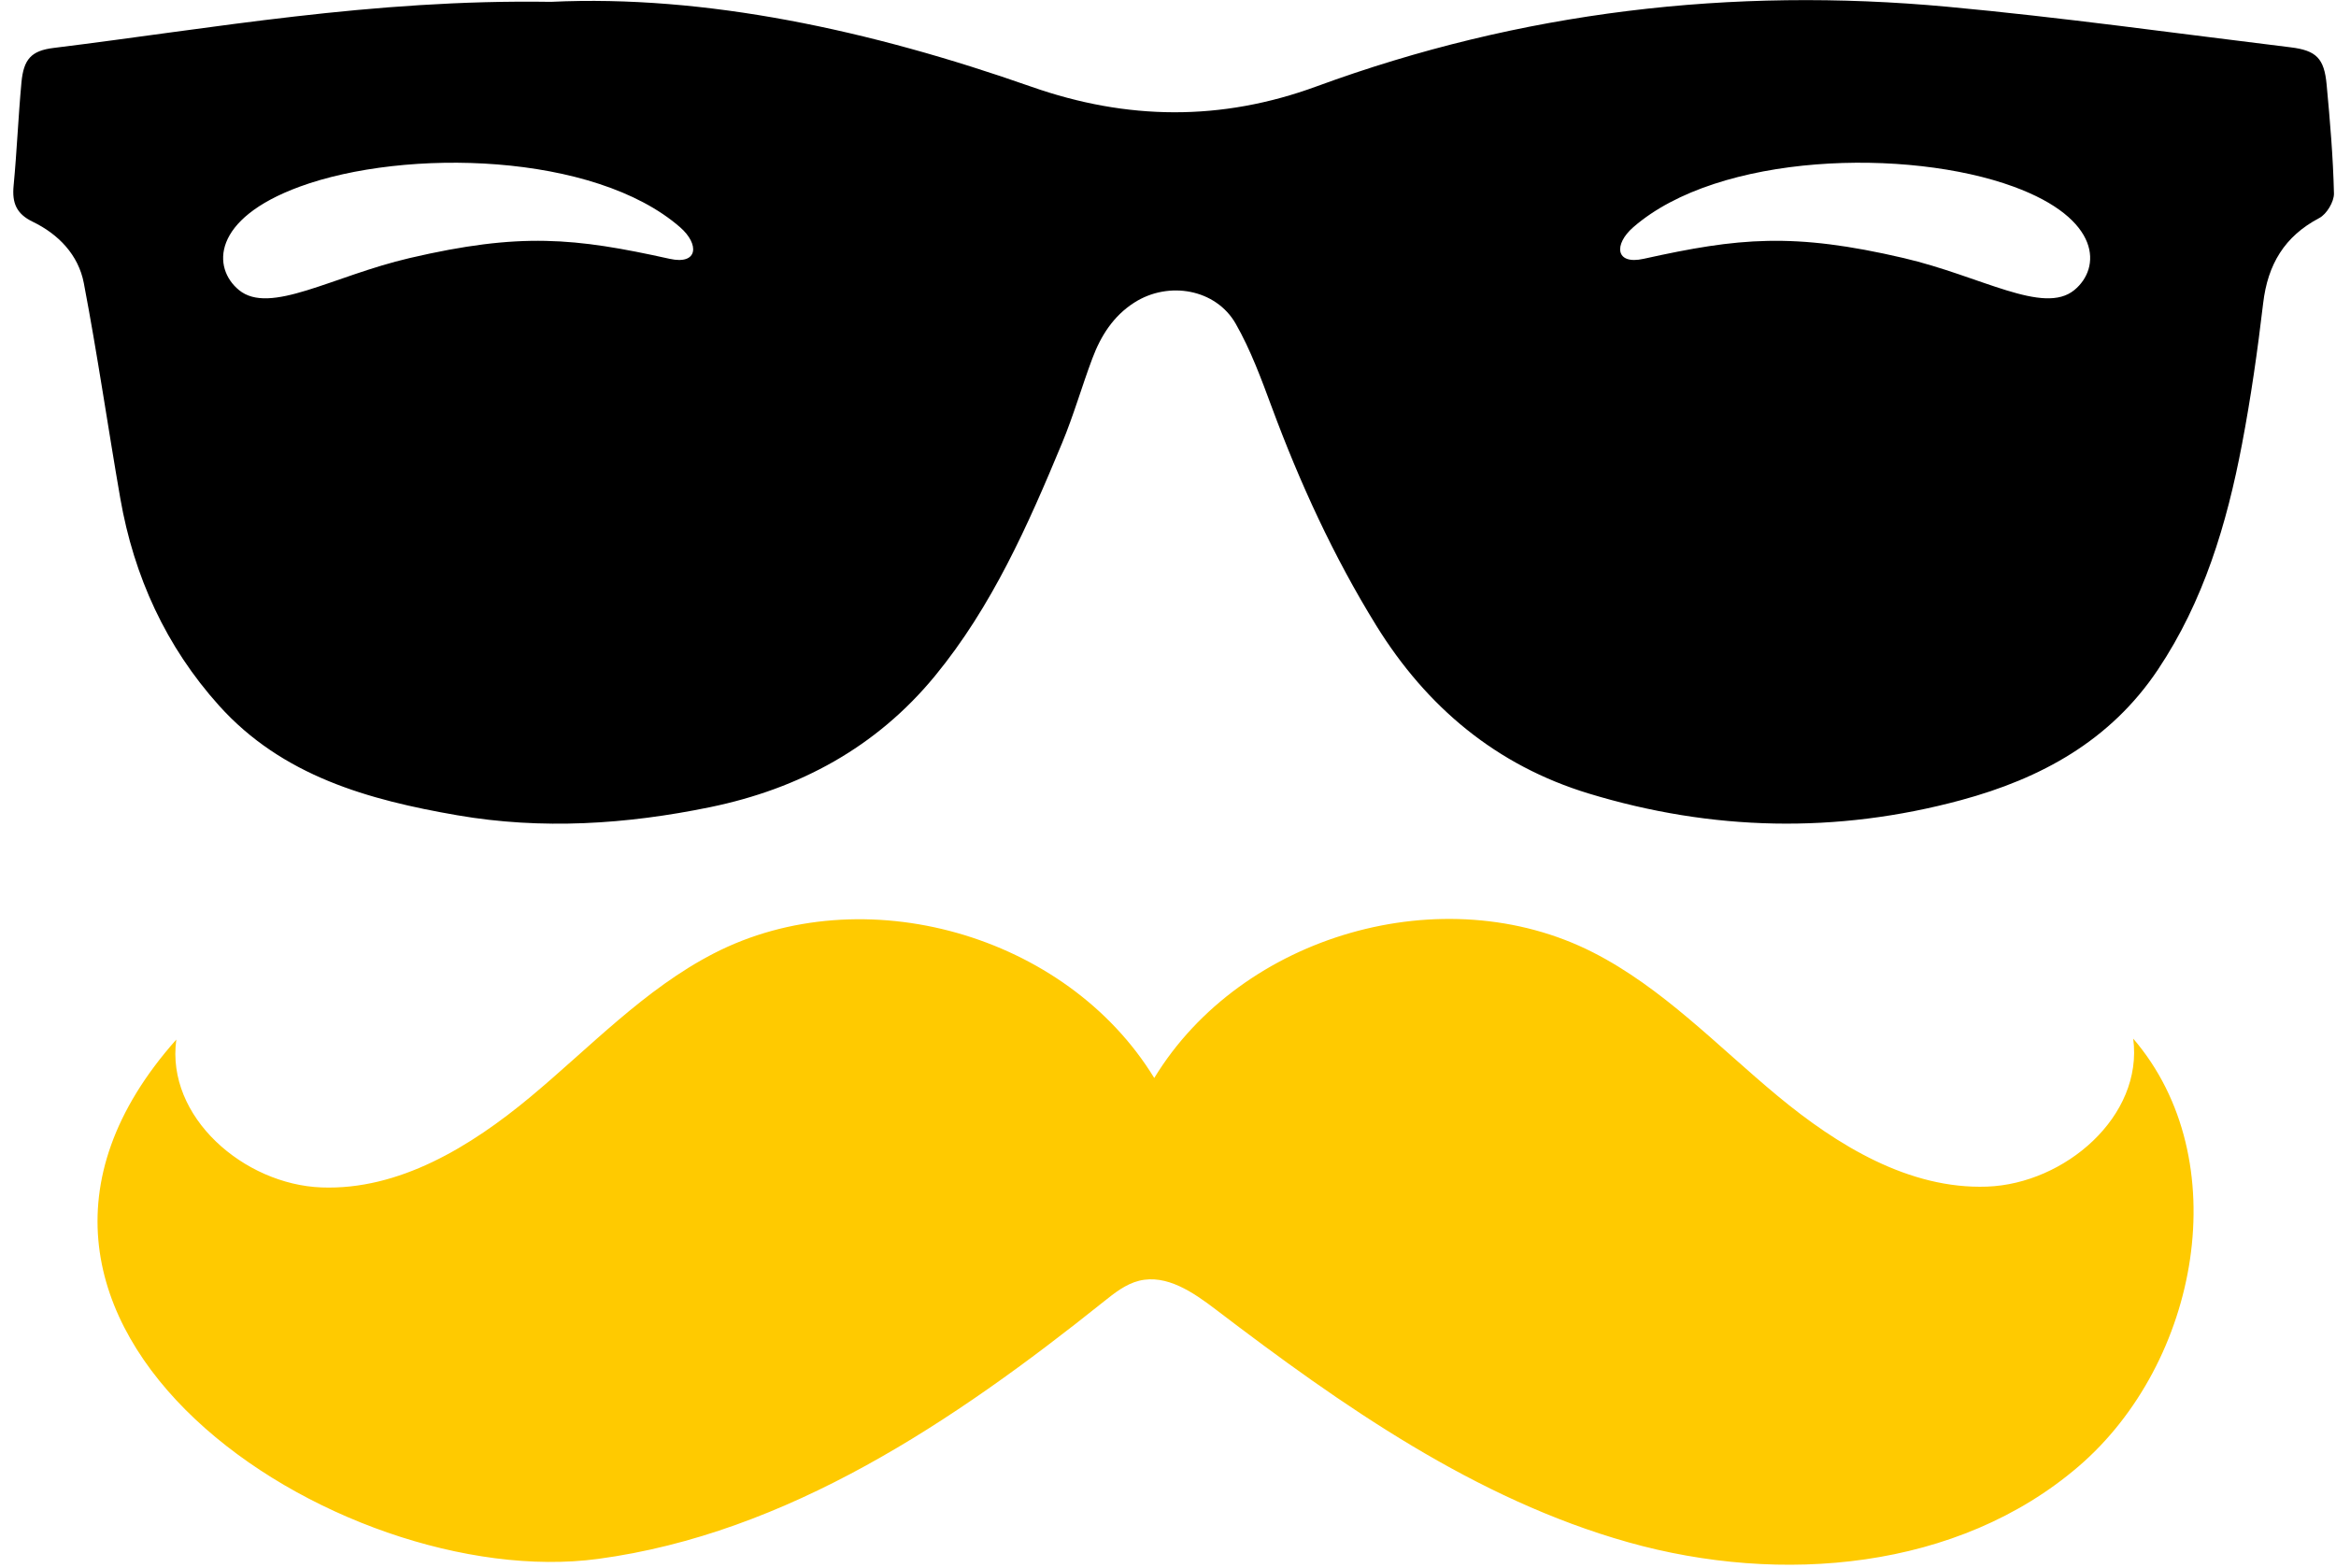 <svg xmlns="http://www.w3.org/2000/svg" width="46.67" height="31.33" viewBox="0 0 140 94"><g><g><path fill="#ffca00" d="M10.556 62.309c-.636 4.644 4.06 8.69 8.703 8.865 4.642.175 8.935-2.441 12.52-5.424 3.584-2.983 6.847-6.465 10.985-8.598 8.947-4.613 21.14-1.168 26.412 7.463 5.241-8.61 17.371-12.08 26.31-7.524 4.16 2.12 7.446 5.603 11.047 8.59 3.6 2.987 7.904 5.611 12.562 5.444 4.658-.168 9.378-4.209 8.762-8.871 6.222 7.243 3.958 19.43-3.277 25.642-7.236 6.212-17.85 7.123-26.999 4.544-9.15-2.578-17.141-8.175-24.721-13.953-1.348-1.028-2.944-2.123-4.585-1.722-.806.198-1.48.735-2.13 1.254-8.98 7.183-18.957 13.896-30.316 15.421C20.342 95.521-4.635 79.405 10.556 62.31z"/></g><g><path d="M33.009.11c9.247-.436 19.14 1.694 28.798 5.087 5.736 2.016 11.39 2.076 17.095-.018C91.142.688 103.783-.792 116.714.404c6.876.636 13.722 1.597 20.579 2.432 1.541.188 2.012.664 2.157 2.227.203 2.173.389 4.351.44 6.53.011.498-.437 1.242-.88 1.475-2.087 1.098-3.091 2.787-3.364 5.106-.333 2.831-.736 5.661-1.27 8.46-.912 4.782-2.295 9.404-5.04 13.506-2.855 4.267-7.017 6.524-11.796 7.818-7.475 2.022-14.941 1.851-22.326-.397-5.513-1.677-9.704-5.167-12.74-10.082-2.548-4.126-4.56-8.51-6.247-13.058-.633-1.708-1.27-3.442-2.166-5.014-1.19-2.09-4.03-2.583-6.08-1.271-1.259.804-2.013 2-2.52 3.36-.629 1.677-1.123 3.41-1.81 5.061-2.044 4.922-4.2 9.796-7.616 13.954-3.524 4.29-8.14 6.77-13.485 7.87-5.01 1.03-10.079 1.362-15.15.485-5.323-.92-10.478-2.344-14.282-6.573-3.177-3.534-5.104-7.737-5.921-12.432-.747-4.294-1.367-8.61-2.184-12.89-.323-1.693-1.52-2.934-3.06-3.678-.99-.477-1.247-1.136-1.149-2.163.197-2.06.278-4.13.47-6.19.13-1.39.585-1.902 1.927-2.067C12.759 1.696 22.263-.055 33.009.11zm-18.7 17.274c1.854 1.522 5.592-.834 10.232-1.916 6.623-1.545 9.898-1.216 15.586.045 1.715.381 1.792-.876.63-1.89-5.137-4.48-16.478-4.753-22.802-2.436-5.295 1.94-5.243 4.886-3.645 6.197zm106.376-6.197c-6.324-2.317-17.664-2.044-22.8 2.436-1.164 1.015-1.087 2.271.627 1.89 5.688-1.26 8.964-1.59 15.588-.045 4.64 1.082 8.377 3.438 10.23 1.916 1.597-1.311 1.65-4.256-3.645-6.197z"/></g></g></svg>